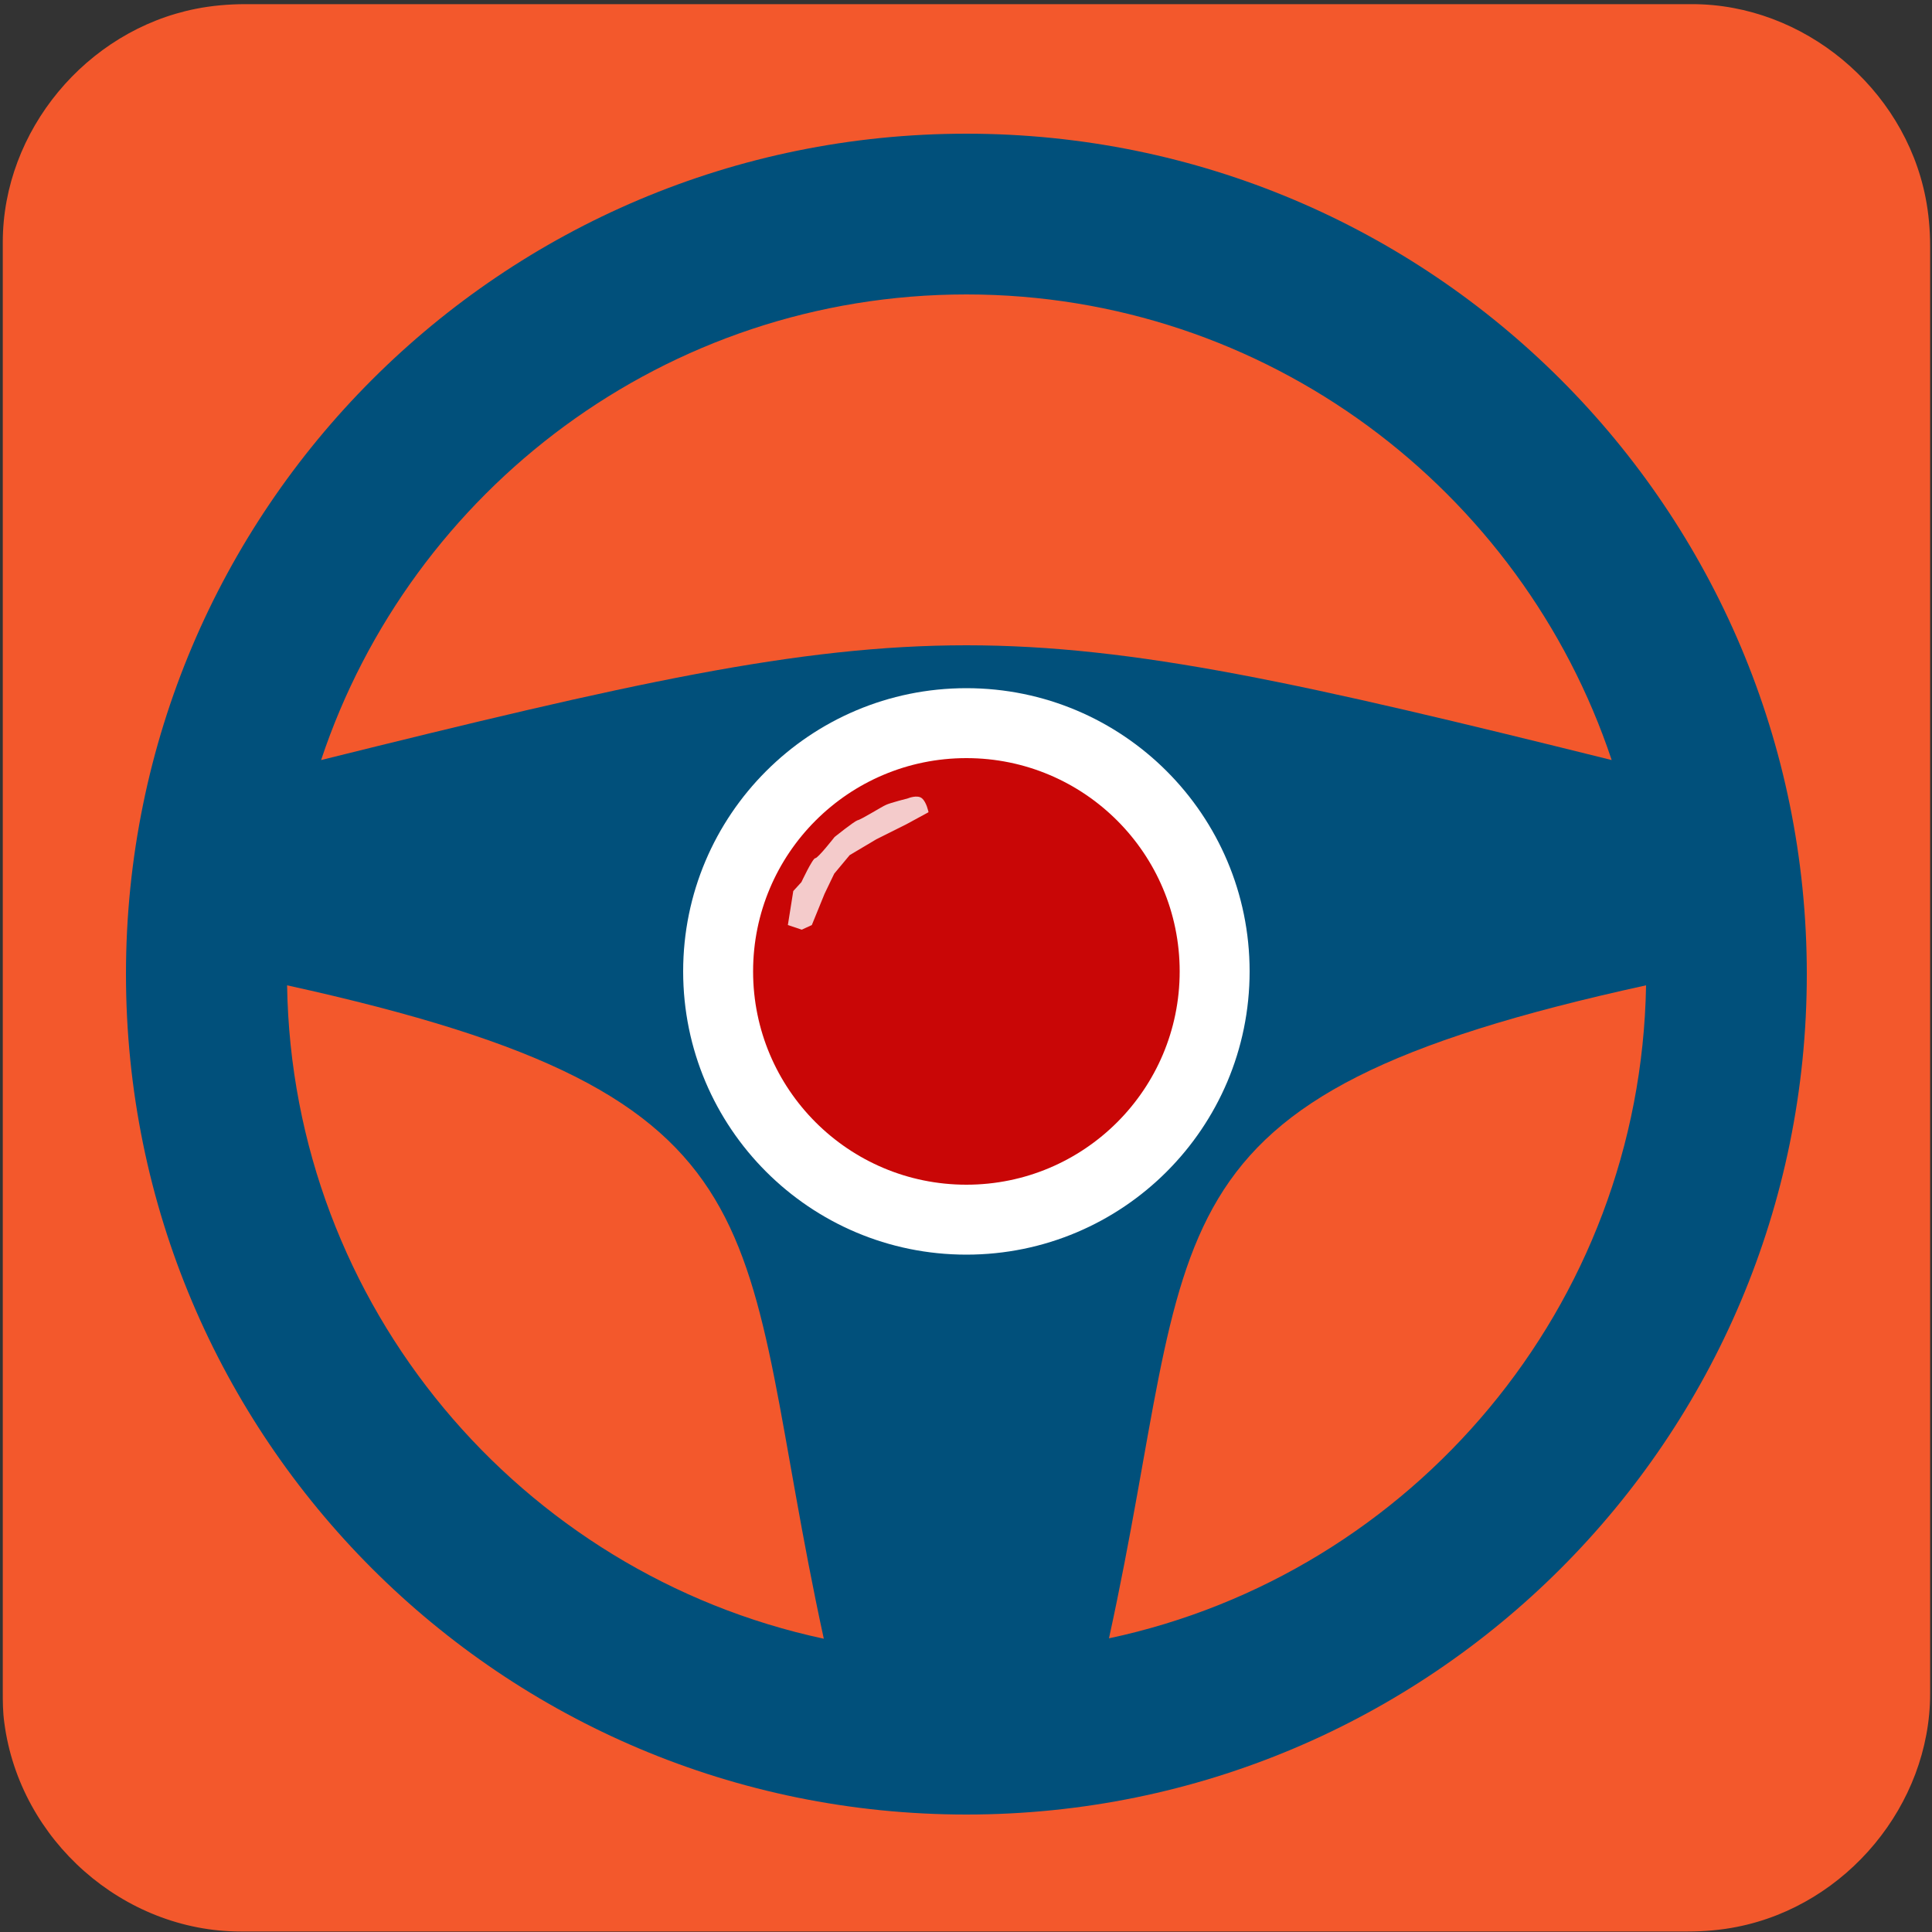 <svg xmlns="http://www.w3.org/2000/svg" viewBox="0 0 500 500" overflow="hidden" preserveAspectRatio="xMidYMid meet" id="eaf-13d8f-0"><rect x="0" y="0" width="500" height="500" fill="#333333" stroke="none"/><defs><clipPath id="eaf-13d8f-1"><rect x="0" y="0" width="500" height="500"></rect></clipPath><style>#eaf-13d8f-0 * {animation: 2000ms linear infinite normal both running;offset-rotate:0deg}@keyframes eaf-13d8f-2{0%,100%{transform:translate(250.1px,252.1px)}}@keyframes eaf-13d8f-3{0%{transform:rotate(0);animation-timing-function:ease-in-out}36.65%{transform:rotate(22deg);animation-timing-function:ease-in-out}45%{transform:rotate(21deg);animation-timing-function:ease-in-out}50%{transform:rotate(19deg);animation-timing-function:ease-in-out}81.65%{transform:rotate(-22deg);animation-timing-function:ease-in-out}100%{transform:rotate(0)}}@keyframes eaf-13d8f-4{0%,100%{transform:translate(-250.1px,-252.1px)}}</style></defs><g clip-path="url('#eaf-13d8f-1')" style="isolation: isolate;"><g><g transform="matrix(4 0 0 4 -827.28 -2254.526)"><path fill="#f3582c" d="m331.7 626.3c0 15.6 0 31.3 0 46.9c0 7.2 -5.4 13.7 -12.5 15.1c-1 0.2 -2.1 0.3 -3.2 0.3c-31.2 0 -62.4 0 -93.6 0c-7.6 0 -14.3 -5.9 -15.3 -13.5c-0.1 -0.7 -0.1 -1.4 -0.1 -2c0 -31.3 0 -62.5 0 -93.8c0 -7.2 5.4 -13.7 12.5 -15.1c1 -0.2 2.1 -0.3 3.2 -0.3c31.2 0 62.4 0 93.6 0c7.2 0 13.7 5.4 15.1 12.5c0.2 1 0.3 2.1 0.3 3.2c0 15.6 0 31.1 0 46.7z"></path></g><g style="animation-name: eaf-13d8f-2, eaf-13d8f-3, eaf-13d8f-4; animation-composition: replace, add, add;"><path fill="#01507b" d="m250.1 34.6c-120.2 0 -217.5 97.3 -217.5 217.5c0 120.2 97.3 217.5 217.5 217.5c120.2 0 217.5 -97.3 217.5 -217.5c0 -120.2 -97.2 -217.5 -217.5 -217.5zm0 41.6c77.7 0 143.7 50.6 167 120.5c-79.3 -19.7 -123.4 -29.7 -167 -29.7c-43.6 0 -87.7 10 -167 29.7c23.3 -70 89.3 -120.5 167 -120.5zm-175.8 178.8c133.3 29.3 115.5 61.6 138.9 169.1c-78.4 -16.8 -137.6 -86 -138.9 -169.1zm212.7 169c23.5 -107.4 5.6 -139.8 139 -169c-1.4 83.1 -60.5 152.3 -139 169z"></path></g><ellipse fill="#fff" rx="73.3" ry="73.3" transform="translate(250.1 251.4)"></ellipse><ellipse fill="#c90606" rx="55.2" ry="55.2" transform="translate(250.1 251.4)"></ellipse><path fill="#fff" d="m207.4 228.3c0 0 2.9 -6.2 3.6 -6.2c0.7 0 5 -5.5 5 -5.5c0 0 5 -4 5.9 -4.3c1 -0.2 6.4 -3.6 7.4 -4c1 -0.5 5.7 -1.7 5.7 -1.7c0 0 2.4 -1 3.6 0c1.2 1 1.7 3.6 1.7 3.6l-5.7 3.1l-7.8 3.9l-6.9 4.1l-4 4.8l-2.5 5.2l-3.3 8.1l-2.6 1.2l-3.6 -1.2l1.4 -8.8l2.1 -2.3z" opacity="0.79"></path></g></g></svg>